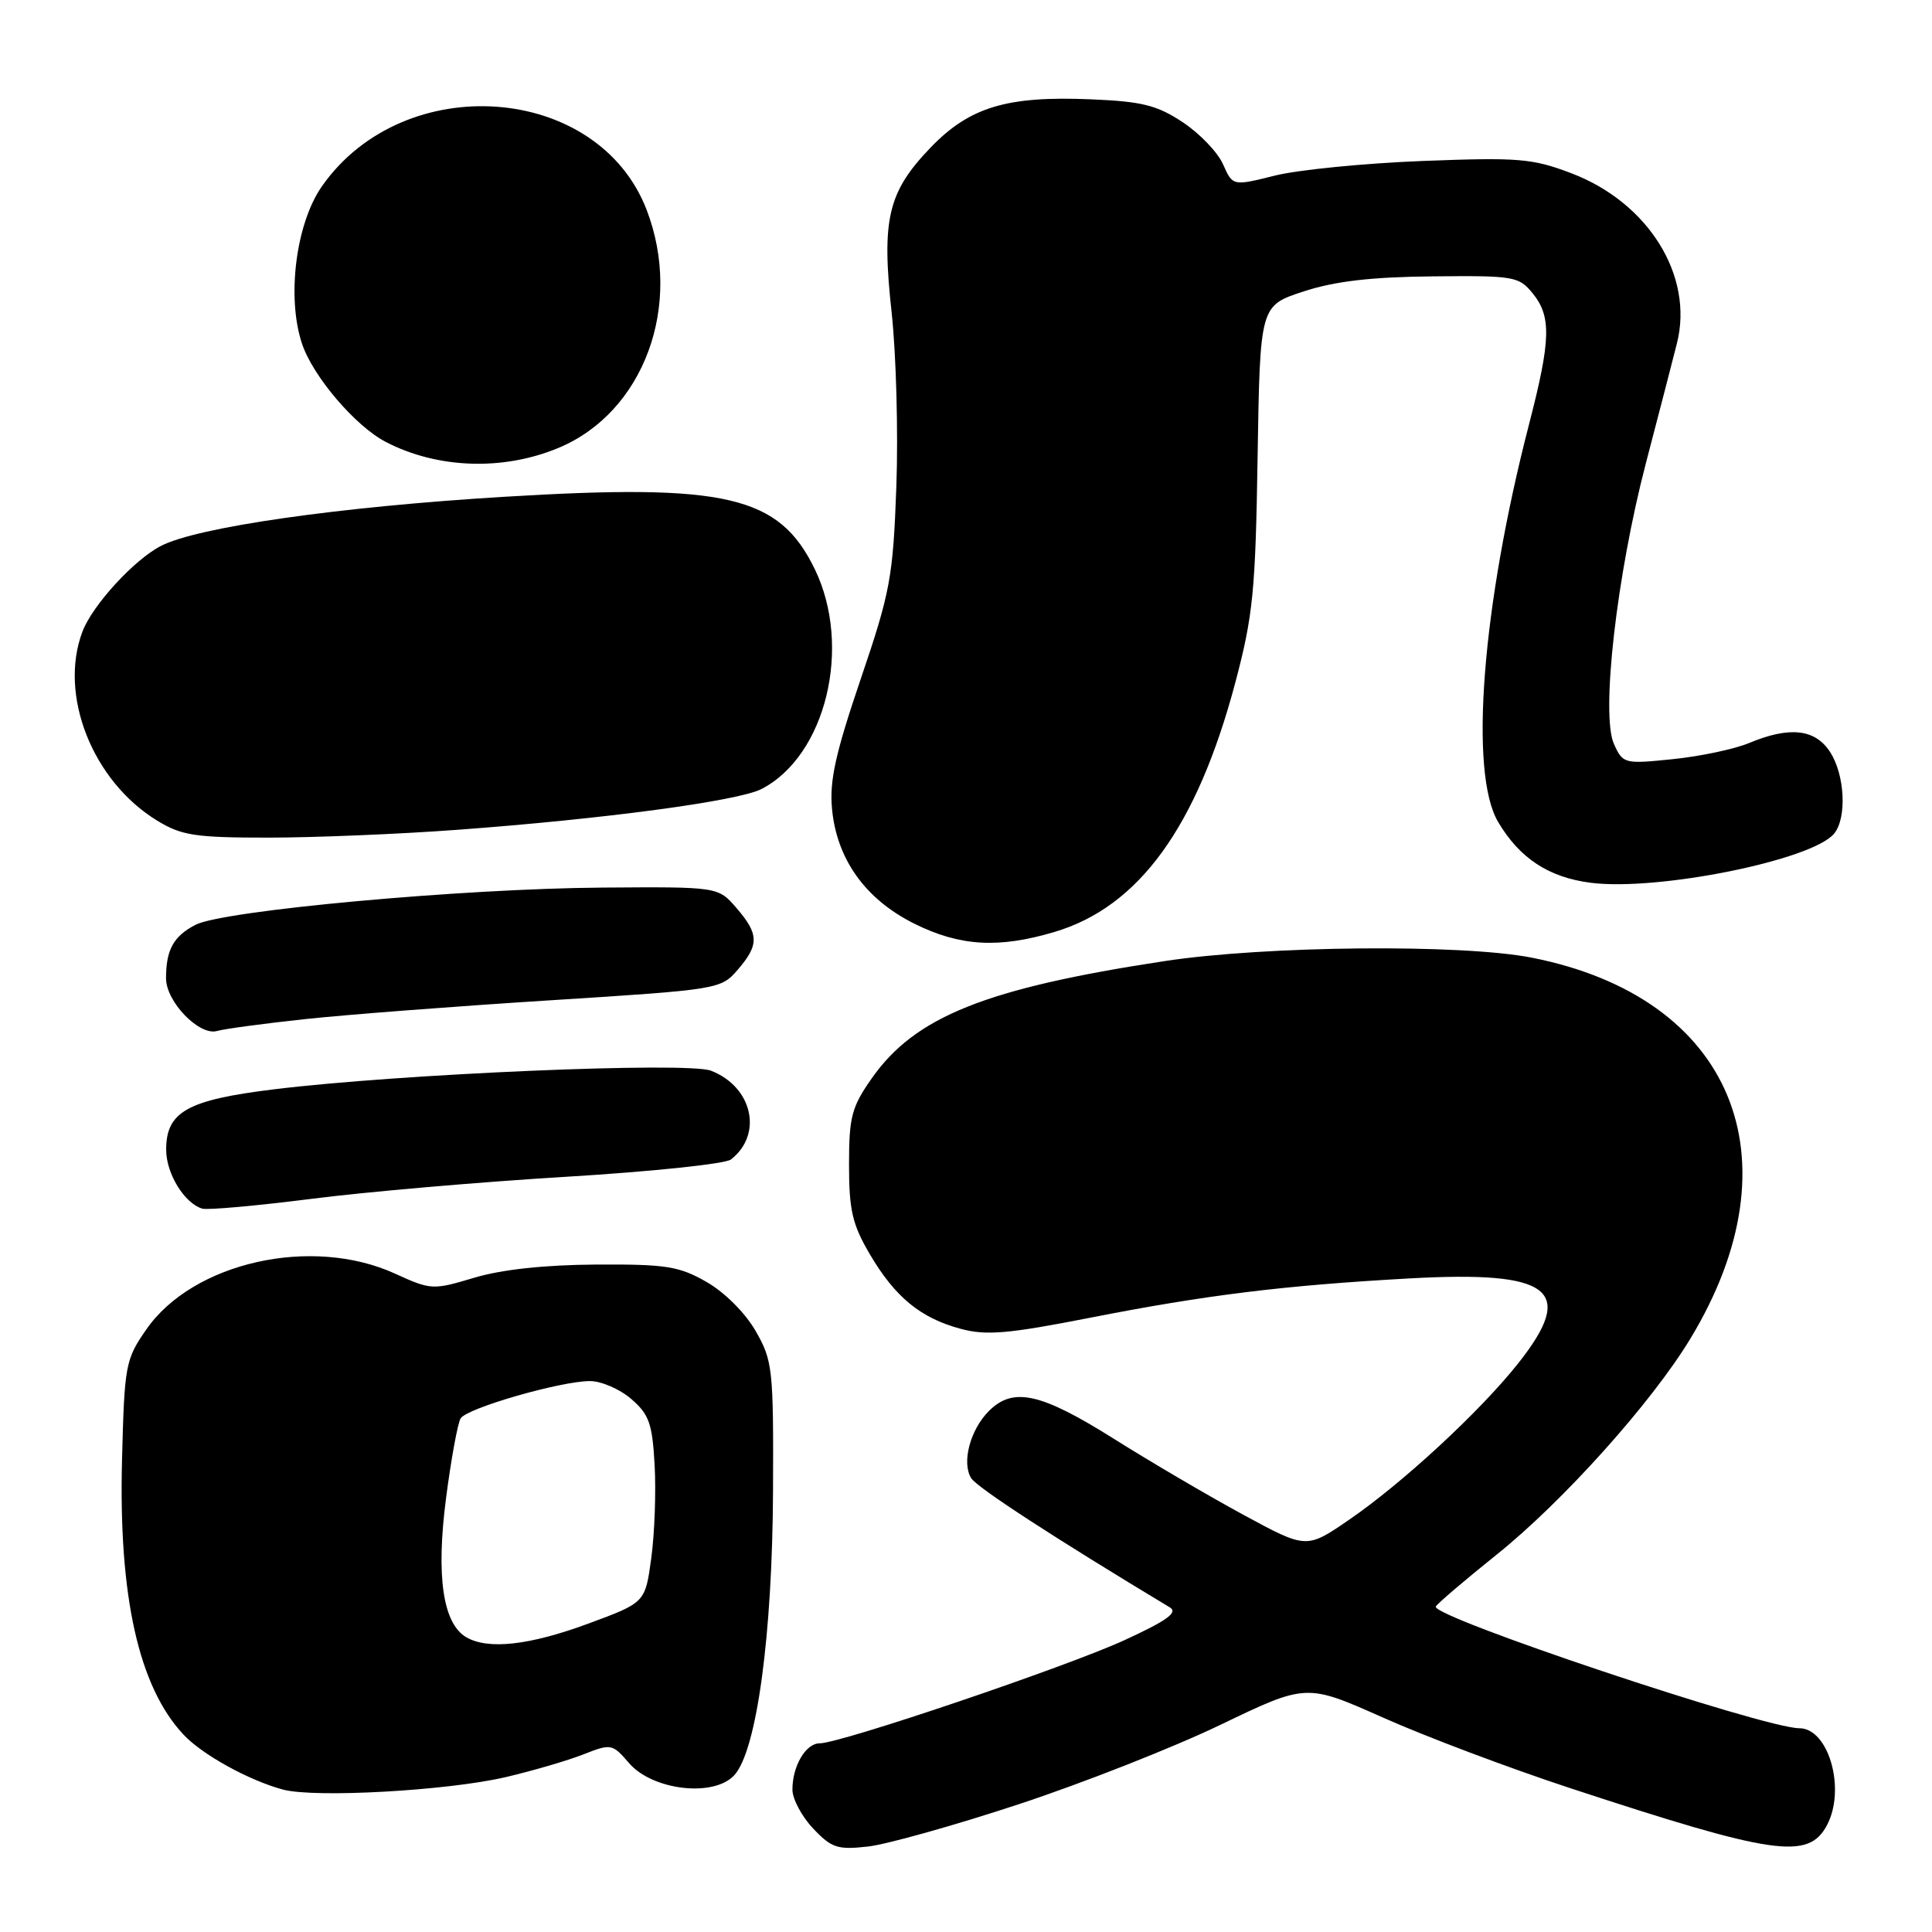 <?xml version="1.0" encoding="UTF-8" standalone="no"?>
<!DOCTYPE svg PUBLIC "-//W3C//DTD SVG 1.1//EN" "http://www.w3.org/Graphics/SVG/1.1/DTD/svg11.dtd" >
<svg xmlns="http://www.w3.org/2000/svg" xmlns:xlink="http://www.w3.org/1999/xlink" version="1.1" viewBox="0 0 256 256">
 <g >
 <path fill="currentColor"
d=" M 134.99 239.07 C 143.46 236.28 155.50 231.54 161.75 228.53 C 173.11 223.07 173.11 223.07 183.30 227.61 C 188.91 230.11 200.03 234.30 208.00 236.92 C 235.04 245.81 239.60 246.48 242.07 241.87 C 244.62 237.10 242.32 229.00 238.42 229.00 C 233.75 229.00 189.70 214.26 190.25 212.88 C 190.39 212.54 194.02 209.44 198.32 205.99 C 207.11 198.95 218.83 185.88 223.97 177.40 C 238.46 153.49 229.56 132.12 202.94 126.89 C 193.64 125.07 167.71 125.31 154.31 127.35 C 130.65 130.95 121.26 134.70 115.53 142.86 C 112.84 146.69 112.50 147.98 112.50 154.34 C 112.50 160.35 112.94 162.25 115.25 166.18 C 118.60 171.88 121.97 174.65 127.31 176.08 C 130.68 176.99 133.58 176.74 144.43 174.61 C 159.82 171.59 170.04 170.33 186.71 169.40 C 205.63 168.35 208.90 170.90 201.16 180.66 C 196.12 187.02 185.83 196.53 178.77 201.37 C 173.12 205.25 173.12 205.25 164.81 200.75 C 160.24 198.27 152.47 193.72 147.55 190.62 C 137.90 184.56 134.25 183.75 131.03 186.97 C 128.55 189.45 127.40 193.82 128.69 195.87 C 129.48 197.12 139.76 203.81 155.00 212.98 C 156.13 213.66 154.67 214.72 149.00 217.33 C 141.29 220.87 111.37 231.00 108.61 231.00 C 106.77 231.00 105.00 234.00 105.00 237.13 C 105.00 238.37 106.24 240.70 107.75 242.29 C 110.20 244.88 110.99 245.13 115.05 244.67 C 117.55 244.38 126.53 241.86 134.99 239.07 Z  M 67.00 235.48 C 70.58 234.64 75.21 233.29 77.29 232.47 C 80.98 231.02 81.14 231.05 83.35 233.62 C 86.48 237.25 94.62 238.18 97.31 235.21 C 100.28 231.93 102.35 216.63 102.43 197.50 C 102.50 181.38 102.38 180.29 100.13 176.37 C 98.76 173.98 96.02 171.24 93.63 169.87 C 89.98 167.78 88.28 167.51 79.00 167.56 C 72.21 167.60 66.51 168.21 62.86 169.30 C 57.35 170.95 57.12 170.94 52.36 168.77 C 41.32 163.72 25.56 167.25 19.38 176.17 C 16.62 180.14 16.49 180.88 16.17 193.39 C 15.70 211.51 18.37 223.48 24.30 229.83 C 26.77 232.49 32.99 235.92 37.50 237.13 C 41.74 238.26 59.28 237.28 67.00 235.48 Z  M 75.00 155.93 C 86.28 155.25 96.11 154.22 96.85 153.64 C 101.14 150.30 99.71 144.00 94.20 141.87 C 91.08 140.67 52.97 142.29 36.31 144.34 C 24.77 145.75 21.99 147.33 22.02 152.40 C 22.04 155.55 24.45 159.45 26.80 160.15 C 27.51 160.36 34.04 159.77 41.30 158.85 C 48.56 157.92 63.72 156.61 75.00 155.93 Z  M 40.50 135.03 C 46.00 134.44 60.62 133.32 73.00 132.54 C 95.23 131.13 95.53 131.08 97.75 128.50 C 100.61 125.18 100.58 123.78 97.58 120.31 C 95.16 117.50 95.16 117.50 79.83 117.61 C 61.26 117.74 29.60 120.64 25.91 122.54 C 22.99 124.05 22.00 125.85 22.00 129.63 C 22.00 132.74 26.42 137.30 28.77 136.61 C 29.72 136.33 35.00 135.62 40.50 135.03 Z  M 139.72 123.49 C 150.91 120.17 158.59 109.58 163.67 90.50 C 166.04 81.56 166.36 78.37 166.64 60.50 C 166.96 40.50 166.96 40.50 172.73 38.62 C 176.87 37.26 181.70 36.70 189.83 36.62 C 200.60 36.51 201.26 36.62 203.08 38.86 C 205.59 41.94 205.50 45.04 202.60 56.24 C 196.37 80.35 194.65 102.36 198.50 108.90 C 201.34 113.71 205.20 116.26 210.77 116.97 C 219.63 118.11 240.11 113.98 243.02 110.47 C 244.75 108.40 244.46 102.63 242.48 99.62 C 240.50 96.58 237.11 96.22 231.75 98.46 C 229.83 99.26 225.30 100.22 221.67 100.59 C 215.22 101.25 215.05 101.21 213.86 98.59 C 212.10 94.74 214.21 76.23 218.10 61.33 C 219.80 54.83 221.65 47.70 222.20 45.50 C 224.47 36.55 218.42 26.82 208.17 22.94 C 203.04 20.99 201.18 20.84 188.50 21.33 C 180.80 21.63 171.99 22.50 168.92 23.27 C 163.34 24.66 163.34 24.66 162.06 21.77 C 161.36 20.18 158.95 17.67 156.71 16.19 C 153.31 13.94 151.33 13.44 144.53 13.16 C 133.43 12.69 128.48 14.18 123.31 19.55 C 117.64 25.45 116.79 29.04 118.15 41.45 C 118.75 46.98 119.03 57.35 118.77 64.50 C 118.33 76.52 117.97 78.44 114.04 90.00 C 110.69 99.86 109.89 103.49 110.25 107.22 C 110.89 113.88 114.68 119.16 121.13 122.38 C 127.17 125.39 132.29 125.70 139.72 123.49 Z  M 60.50 109.96 C 80.00 108.53 97.82 106.14 100.90 104.55 C 109.44 100.14 112.94 85.70 107.97 75.43 C 103.24 65.67 96.24 64.04 66.76 65.83 C 44.88 67.16 26.15 69.84 21.32 72.34 C 17.77 74.17 12.26 80.18 10.93 83.68 C 7.74 92.08 12.25 103.50 20.83 108.74 C 24.05 110.71 25.86 110.99 35.50 110.99 C 41.55 110.99 52.80 110.53 60.50 109.96 Z  M 74.00 59.35 C 85.30 54.65 90.55 40.46 85.68 27.80 C 79.24 11.06 53.55 9.18 42.68 24.65 C 39.22 29.56 37.97 39.34 40.00 45.49 C 41.43 49.84 47.08 56.47 51.14 58.57 C 57.98 62.11 66.67 62.41 74.00 59.35 Z  M 61.78 216.94 C 58.67 215.12 57.76 208.79 59.11 198.46 C 59.78 193.30 60.65 188.56 61.04 187.94 C 61.87 186.58 74.31 183.00 78.17 183.00 C 79.67 183.00 82.13 184.06 83.64 185.37 C 86.00 187.40 86.44 188.62 86.74 194.12 C 86.94 197.63 86.74 203.17 86.30 206.43 C 85.50 212.35 85.50 212.35 78.00 215.12 C 70.16 218.02 64.69 218.63 61.78 216.94 Z "/>
</g>
</svg>